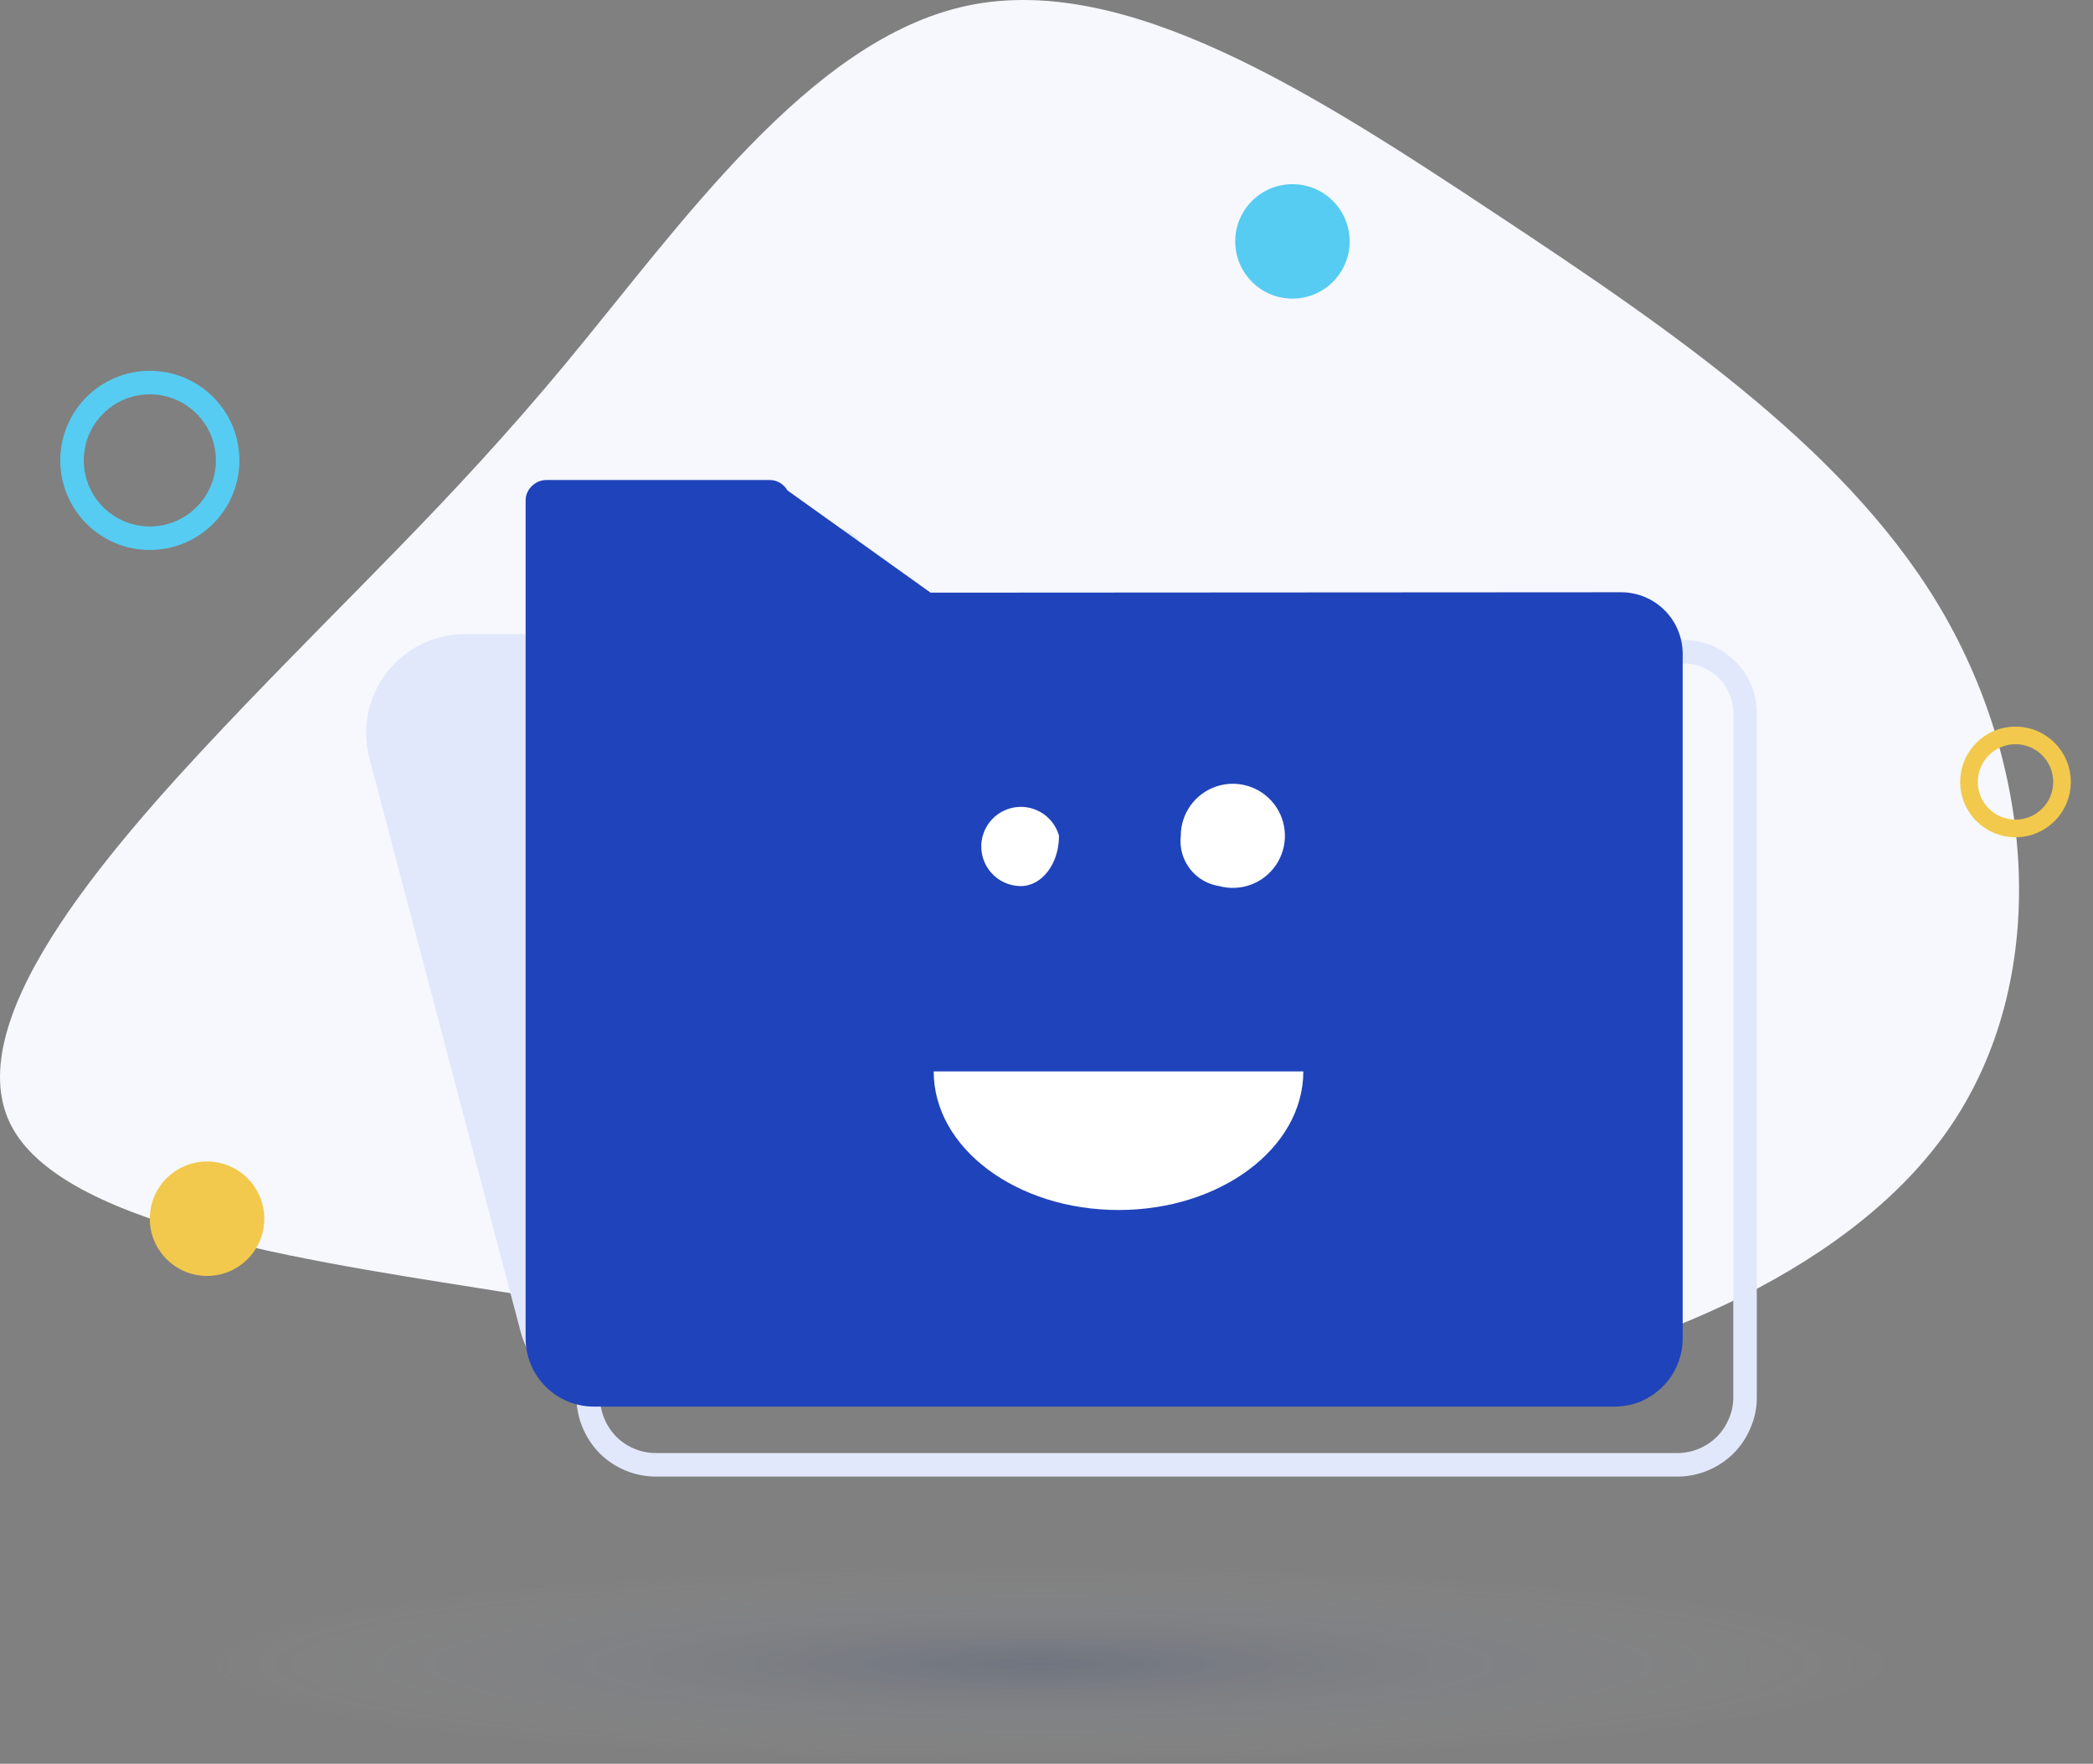 <svg width="89" height="75" viewBox="0 0 89 75" fill="none" xmlns="http://www.w3.org/2000/svg">
<rect x="0" y="0" width="89" height="75" fill="#808080" stroke="none"/>
<path opacity="0.52" d="M47.314 75C68.331 75 85.368 73.108 85.368 70.774C85.368 68.439 68.331 66.547 47.314 66.547C26.297 66.547 9.259 68.439 9.259 70.774C9.259 73.108 26.297 75 47.314 75Z" fill="url(#paint0_radial_3378_1757)"/>
<path d="M63.621 9.103C71.333 14.205 78.843 19.358 82.75 26.278C86.656 33.199 87.119 42.031 82.75 48.168C78.38 54.306 69.279 57.842 61.306 59.113C53.333 60.384 46.707 59.509 40.848 58.49C34.988 57.471 29.995 56.318 21.972 55.03C13.949 53.742 2.953 52.319 0.537 47.974C-1.879 43.63 4.342 36.39 9.587 30.85C14.833 25.31 19.042 21.488 23.984 15.544C28.926 9.6 34.415 1.652 41.151 0.238C47.886 -1.176 55.859 3.959 63.621 9.103Z" fill="#F6F8FE"/>
<path d="M15.708 32.248C15.543 31.625 15.524 30.972 15.65 30.34C15.777 29.709 16.048 29.114 16.441 28.604C16.834 28.093 17.338 27.679 17.916 27.394C18.494 27.109 19.13 26.961 19.775 26.96H59.664C60.595 26.96 61.5 27.268 62.237 27.836C62.975 28.404 63.503 29.201 63.739 30.101L70.163 54.457C70.326 55.08 70.345 55.731 70.217 56.362C70.09 56.993 69.819 57.586 69.426 58.096C69.034 58.605 68.529 59.018 67.952 59.303C67.375 59.587 66.74 59.735 66.097 59.736H26.207C25.277 59.737 24.373 59.431 23.636 58.864C22.899 58.298 22.37 57.503 22.132 56.604L15.708 32.248Z" fill="#E2E8FB"/>
<path d="M42.245 27.727L36.2 23.382C36.12 23.247 36.007 23.134 35.872 23.054C35.737 22.974 35.583 22.933 35.426 22.936H25.912C25.794 22.935 25.676 22.958 25.566 23.003C25.456 23.048 25.357 23.114 25.272 23.197C25.187 23.278 25.12 23.376 25.075 23.485C25.03 23.594 25.008 23.711 25.011 23.828V59.391C25.012 60.16 25.314 60.897 25.853 61.445C26.123 61.714 26.444 61.927 26.796 62.071C27.149 62.216 27.526 62.289 27.908 62.287H71.308C71.689 62.289 72.067 62.216 72.419 62.071C72.772 61.927 73.093 61.714 73.362 61.445C73.631 61.176 73.843 60.855 73.985 60.502C74.135 60.151 74.209 59.773 74.204 59.391V30.345C74.207 29.998 74.14 29.655 74.008 29.334C73.877 29.013 73.683 28.722 73.438 28.477C73.192 28.231 72.901 28.037 72.58 27.906C72.26 27.774 71.916 27.707 71.569 27.71L42.245 27.727Z" stroke="#E2E8FB" stroke-miterlimit="10"/>
<path d="M6.371 22.886C8.199 22.886 9.68 21.404 9.68 19.577C9.68 17.75 8.199 16.268 6.371 16.268C4.544 16.268 3.063 17.75 3.063 19.577C3.063 21.404 4.544 22.886 6.371 22.886Z" stroke="#56CCF2" stroke-miterlimit="10"/>
<path d="M8.805 54.255C10.148 54.255 11.238 53.166 11.238 51.822C11.238 50.478 10.148 49.389 8.805 49.389C7.461 49.389 6.371 50.478 6.371 51.822C6.371 53.166 7.461 54.255 8.805 54.255Z" fill="#F2C94C"/>
<path d="M85.705 35.228C86.797 35.228 87.683 34.342 87.683 33.25C87.683 32.157 86.797 31.271 85.705 31.271C84.612 31.271 83.726 32.157 83.726 33.25C83.726 34.342 84.612 35.228 85.705 35.228Z" stroke="#F2C94C" stroke-width="0.75" stroke-miterlimit="10"/>
<path d="M54.958 12.698C56.302 12.698 57.391 11.609 57.391 10.265C57.391 8.921 56.302 7.832 54.958 7.832C53.614 7.832 52.525 8.921 52.525 10.265C52.525 11.609 53.614 12.698 54.958 12.698Z" fill="#56CCF2"/>
<path d="M39.568 25.201L33.489 20.857C33.409 20.722 33.296 20.609 33.161 20.528C33.024 20.447 32.866 20.406 32.706 20.411H23.243C23.126 20.41 23.01 20.433 22.902 20.478C22.793 20.523 22.695 20.589 22.612 20.672C22.527 20.753 22.459 20.851 22.414 20.96C22.369 21.068 22.348 21.185 22.351 21.303V56.865C22.345 57.25 22.416 57.633 22.56 57.99C22.703 58.347 22.916 58.672 23.187 58.947C23.457 59.221 23.779 59.438 24.134 59.587C24.489 59.736 24.87 59.812 25.256 59.812H68.656C69.037 59.811 69.414 59.737 69.767 59.593C70.115 59.442 70.432 59.228 70.702 58.962C70.973 58.693 71.188 58.372 71.333 58.019C71.478 57.666 71.553 57.289 71.552 56.907V27.819C71.554 27.473 71.488 27.129 71.356 26.808C71.225 26.488 71.031 26.196 70.785 25.951C70.54 25.706 70.249 25.512 69.928 25.38C69.607 25.249 69.264 25.182 68.917 25.184L39.568 25.201Z" fill="#1F43BA"/>
<path d="M47.566 51.452C51.902 51.452 55.421 48.816 55.421 45.558H39.703C39.703 48.816 43.222 51.452 47.566 51.452Z" fill="white"/>
<path d="M43.407 37.678C44.308 37.678 45.032 36.727 45.032 35.54C44.947 35.238 44.78 34.966 44.55 34.754C44.319 34.542 44.033 34.399 43.726 34.34C43.418 34.282 43.1 34.31 42.807 34.422C42.515 34.534 42.26 34.726 42.07 34.975C41.88 35.225 41.764 35.522 41.734 35.834C41.705 36.146 41.763 36.46 41.901 36.741C42.04 37.022 42.255 37.258 42.521 37.424C42.787 37.589 43.094 37.677 43.407 37.678Z" fill="white"/>
<path d="M51.843 37.678C52.29 37.799 52.763 37.778 53.197 37.616C53.631 37.455 54.003 37.161 54.261 36.777C54.52 36.393 54.651 35.937 54.637 35.475C54.623 35.012 54.465 34.565 54.184 34.197C53.903 33.829 53.513 33.559 53.071 33.424C52.628 33.288 52.154 33.295 51.715 33.444C51.277 33.592 50.896 33.873 50.626 34.249C50.356 34.625 50.21 35.077 50.21 35.539C50.152 36.038 50.29 36.54 50.594 36.939C50.899 37.338 51.347 37.603 51.843 37.678Z" fill="white"/>
<defs>
<radialGradient id="paint0_radial_3378_1757" cx="0" cy="0" r="1" gradientUnits="userSpaceOnUse" gradientTransform="translate(44.19 70.757) rotate(90) scale(4.21 37.903)">
<stop stop-color="#00287F" stop-opacity="0.25"/>
<stop offset="1" stop-color="white" stop-opacity="0"/>
</radialGradient>
</defs>
</svg>
